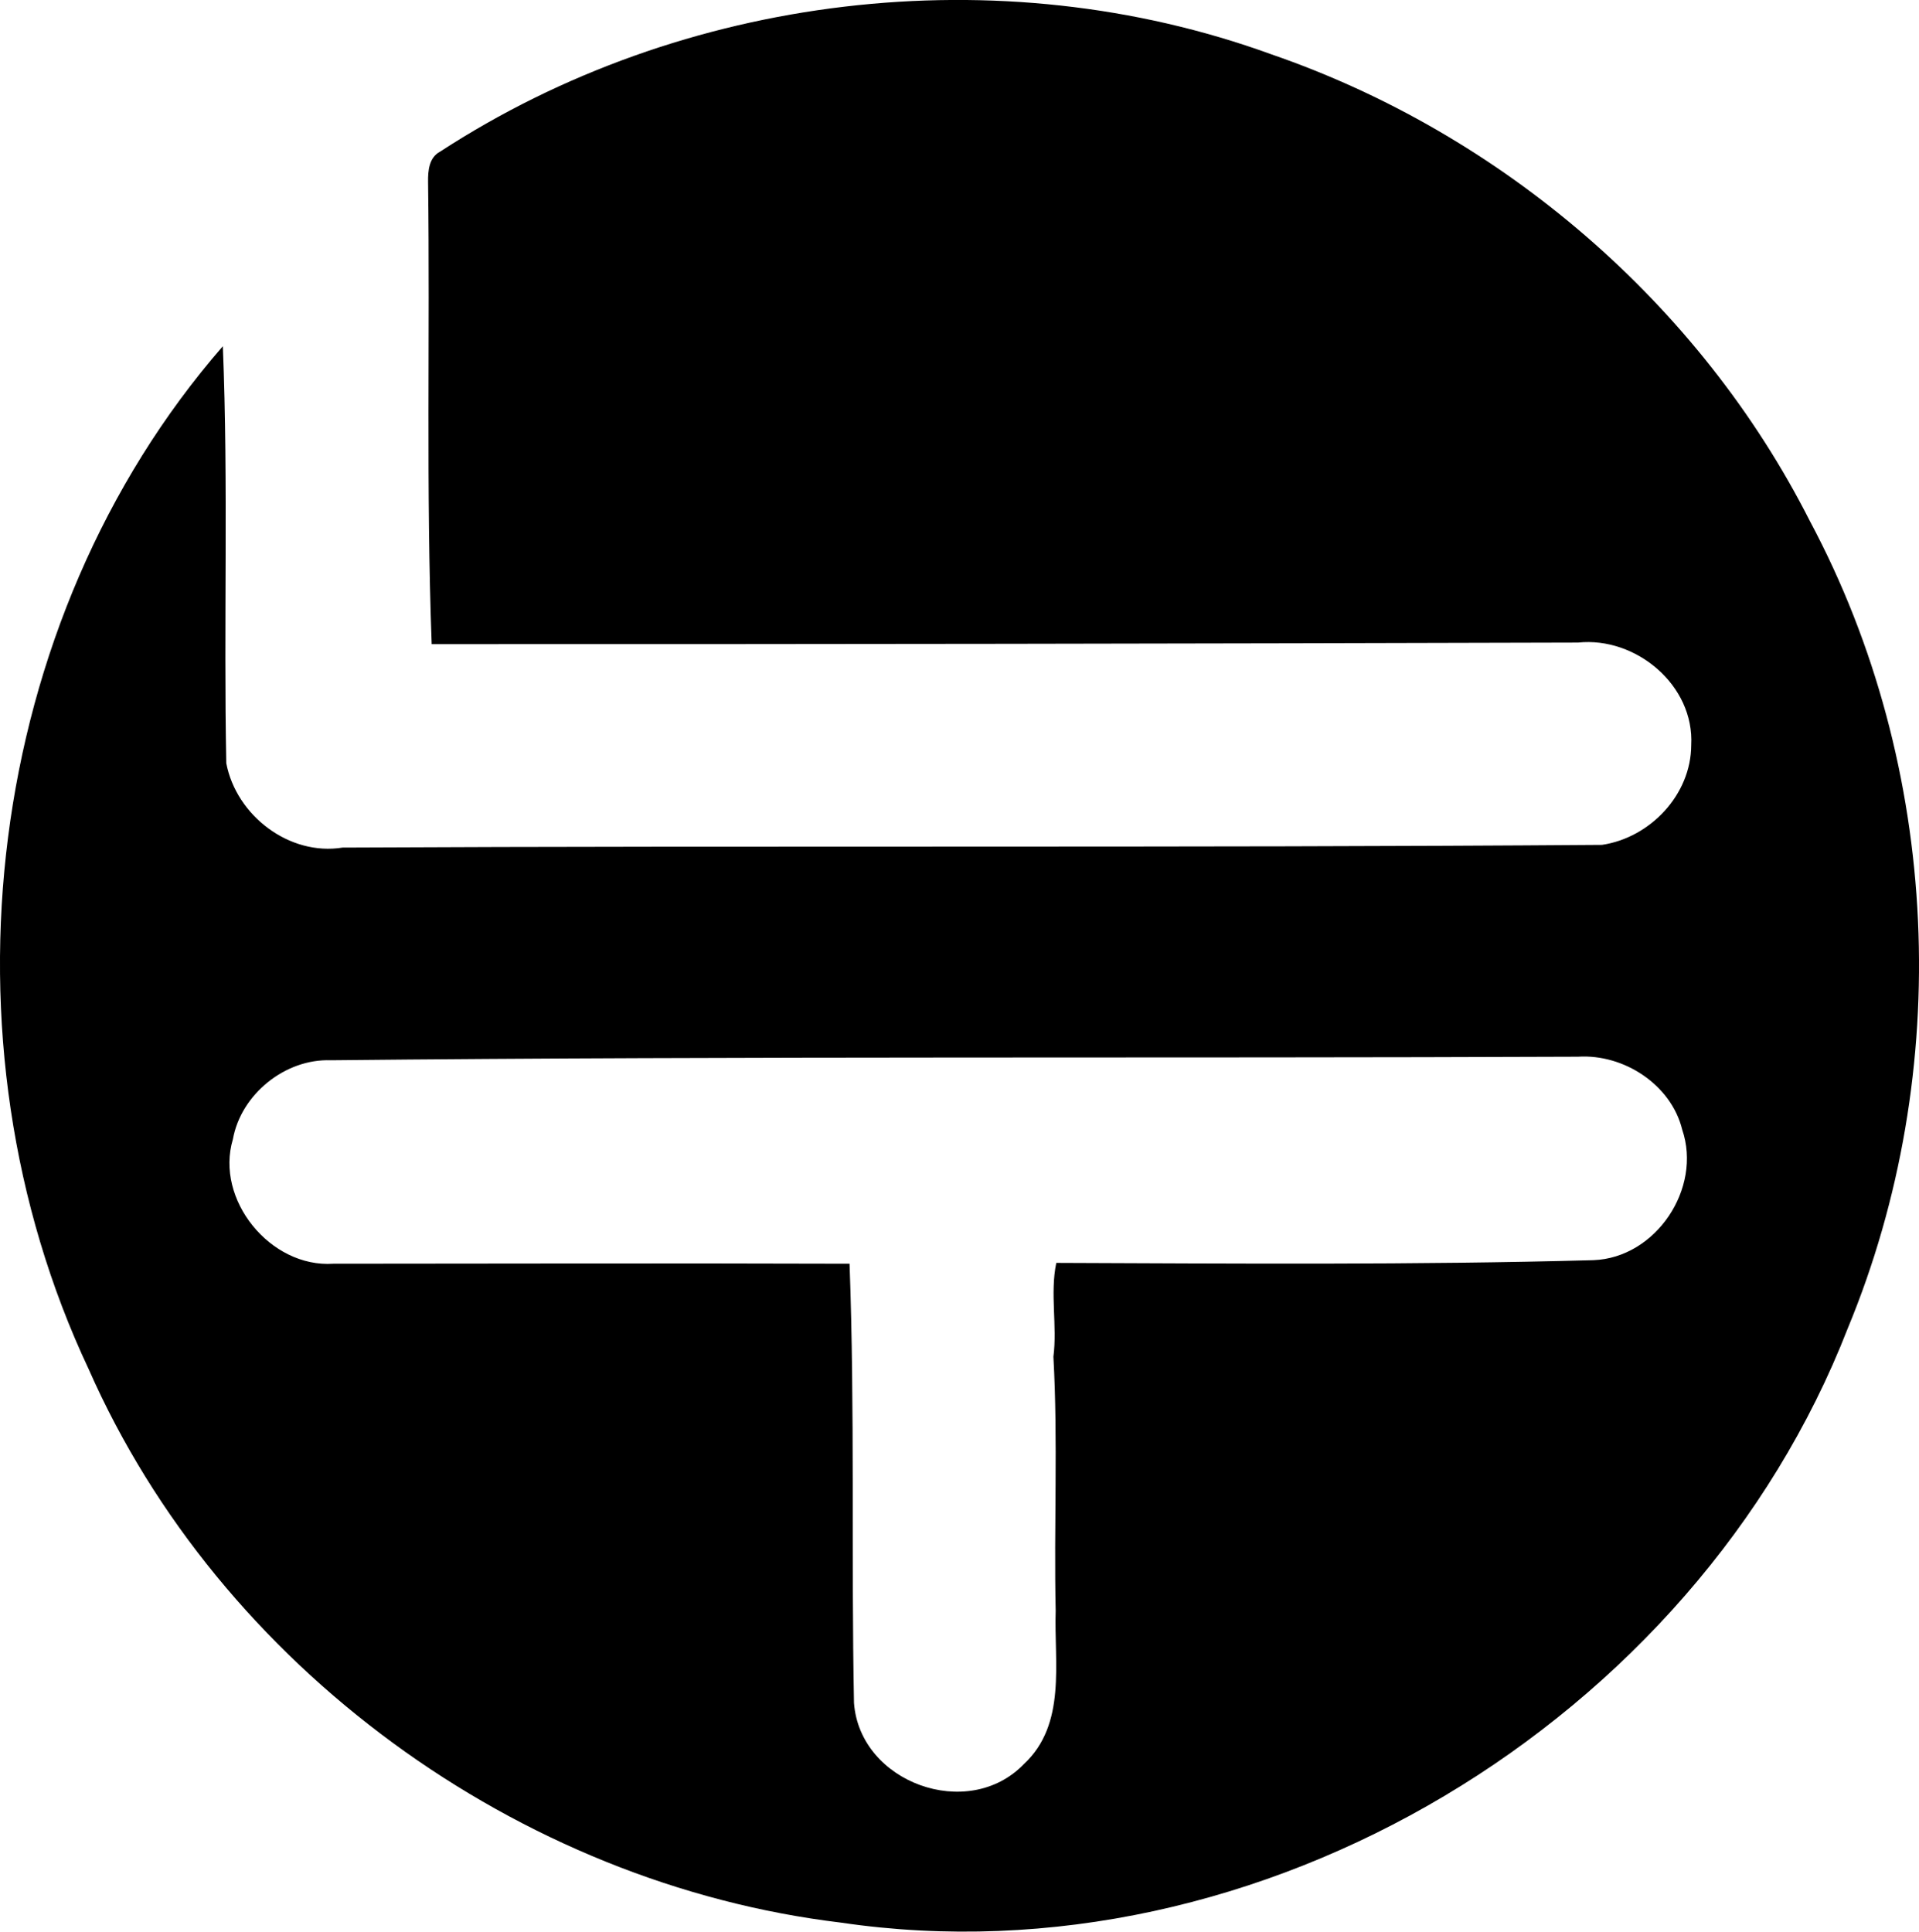 <?xml version="1.0" encoding="iso-8859-1"?>
<!-- Generator: Adobe Illustrator 21.0.2, SVG Export Plug-In . SVG Version: 6.00 Build 0)  -->
<svg version="1.1" xmlns="http://www.w3.org/2000/svg" xmlns:xlink="http://www.w3.org/1999/xlink" x="0px" y="0px"
	 viewBox="0 0 34.558 34.787" style="enable-background:new 0 0 34.558 34.787;" xml:space="preserve">
<g id="Language_x5F_and_x5F_Technology_x5F_2000">
	<g>
		<path d="M7.927,2.73c4.363-2.842,10.064-3.534,14.964-1.753c4.144,1.426,7.721,4.493,9.703,8.409
			c2.363,4.428,2.599,9.908,0.681,14.536c-2.752,7.074-10.579,11.817-18.132,10.702C9.337,33.926,3.96,30.021,1.597,24.657
			c-2.788-5.919-1.891-13.469,2.416-18.422c0.101,2.499,0.013,5.009,0.062,7.511c0.18,0.939,1.132,1.673,2.094,1.518
			c7.559-0.038,15.126,0.007,22.68-0.049c0.867-0.128,1.604-0.903,1.607-1.795c0.06-1.079-0.996-1.958-2.038-1.848
			c-6.876,0.019-13.764,0.031-20.644,0.028C7.671,8.829,7.745,6.052,7.709,3.278C7.706,3.076,7.725,2.836,7.927,2.73z M4.194,20.516
			c-0.326,1.091,0.677,2.318,1.808,2.242c3.099-0.002,6.197-0.01,9.297,0c0.097,2.634,0.029,5.274,0.08,7.909
			c0.104,1.437,2.056,2.145,3.059,1.102c0.773-0.717,0.542-1.825,0.573-2.764c-0.034-1.524,0.043-3.052-0.041-4.572
			c0.072-0.562-0.064-1.134,0.052-1.69c3.223,0.012,6.449,0.039,9.671-0.049c1.129-0.041,1.961-1.294,1.601-2.35
			c-0.2-0.815-1.057-1.366-1.876-1.314c-7.487,0.031-14.981-0.013-22.461,0.064C5.137,19.064,4.34,19.705,4.194,20.516z"/>
	</g>
</g>
<g id="Layer_1">
</g>
</svg>
